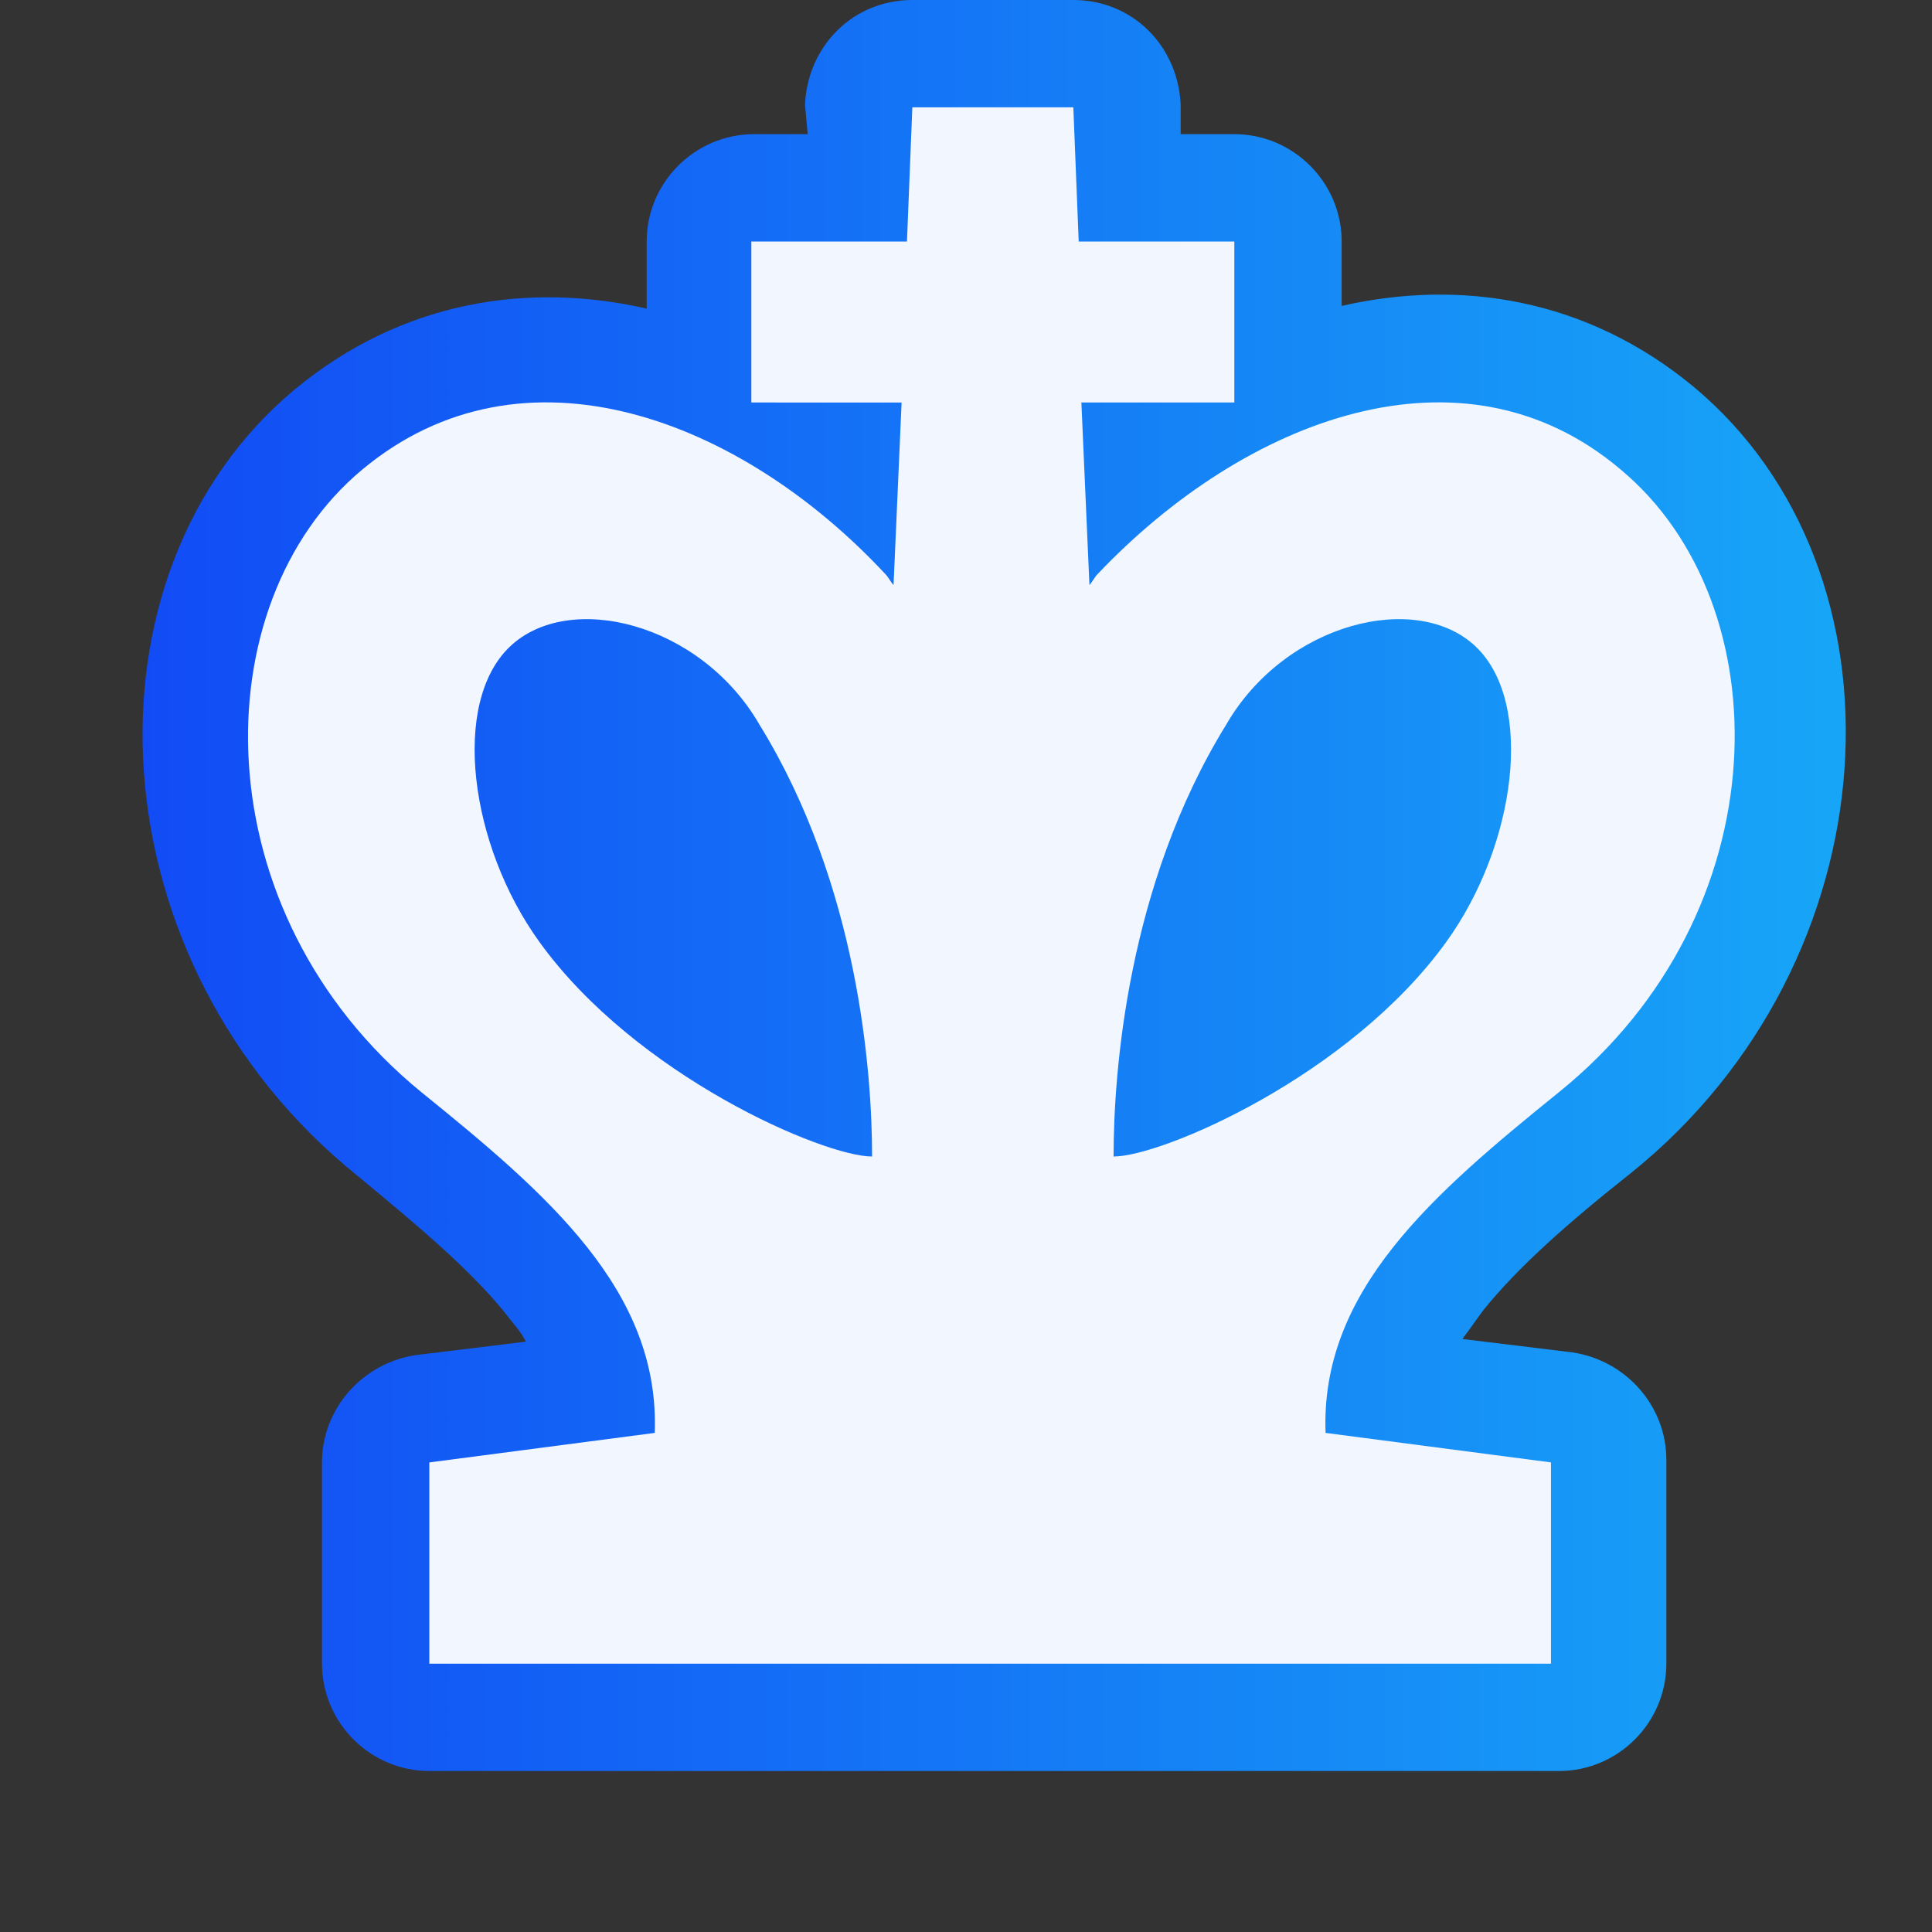 <?xml version="1.0" encoding="utf-8"?>
<!-- Generator: Adobe Illustrator 27.5.0, SVG Export Plug-In . SVG Version: 6.00 Build 0)  -->
<svg version="1.1" id="Layer_1" xmlns="http://www.w3.org/2000/svg" xmlns:xlink="http://www.w3.org/1999/xlink" x="0px" y="0px"
	 viewBox="0 0 72 72" style="enable-background:new 0 0 72 72;" xml:space="preserve">
<rect x="0" y="0" width="72" height="72" fill="#333333" stroke="none"/>
<style type="text/css">
	.st0{fill-rule:evenodd;clip-rule:evenodd;fill:url(#SVGID_1_);}
	.st1{fill-rule:evenodd;clip-rule:evenodd;fill:#F1F6FF;}
</style>
<linearGradient id="SVGID_1_" gradientUnits="userSpaceOnUse" x1="5.242" y1="41" x2="68.717" y2="41" gradientTransform="matrix(1 0 0 -1 0 74)">
	<stop  offset="0" style="stop-color:#124BF5"/>
	<stop  offset="1" style="stop-color:#17A6F7"/>
</linearGradient>
<path class="st0" d="M30,3.9C30.1,1.7,31.8,0,34,0h6c2.2,0,3.9,1.7,4,3.9V5h2c2.2,0,4,1.8,4,4v2.4c4.4-1,9.1-0.3,13.1,3
	c8.3,6.9,7.5,21.4-2.3,29.3c-2.4,1.9-4.2,3.5-5.5,5.1c-0.3,0.4-0.5,0.7-0.8,1.1l4.1,0.5c2,0.3,3.5,2,3.5,4V62c0,2.2-1.8,4-4,4H16
	c-2.2,0-4-1.8-4-4v-7.5c0-2,1.5-3.7,3.5-4l4.1-0.5c-0.2-0.4-0.5-0.7-0.8-1.1c-1.3-1.6-3.2-3.2-5.5-5.1C3.5,35.9,2.7,21.4,11,14.5
	c4-3.3,8.7-4,13.1-3V9c0-2.2,1.8-4,4-4h2L30,3.9z"/>
<path class="st1" d="M34,4h6l0.2,5H46v6h-5.7l0.3,6.8c0.1-0.1,0.2-0.3,0.3-0.4c5.5-5.8,13.6-8.9,19.5-3.9c6,5,6,16.5-2.3,23.2
	c-4.7,3.8-8.9,7.4-8.7,12.7l8.4,1.1V62H16v-7.5l8.4-1.1c0.2-5.3-4-8.9-8.7-12.7C7.5,34,7.5,22.5,13.5,17.5s14.1-1.9,19.5,3.9
	c0.1,0.1,0.2,0.3,0.3,0.4l0.3-6.8H28V9h5.8L34,4z M28.3,27c3.7,6,4.2,13,4.2,16.1c-1.8,0-8.8-3-12.4-8c-2.6-3.6-3.3-8.9-1.1-11
	S26.1,23.2,28.3,27z M45.7,27c-3.7,6-4.2,13-4.2,16.1c1.8,0,8.8-3,12.4-8c2.6-3.6,3.3-8.9,1.1-11S47.9,23.2,45.7,27z"/>
</svg>

